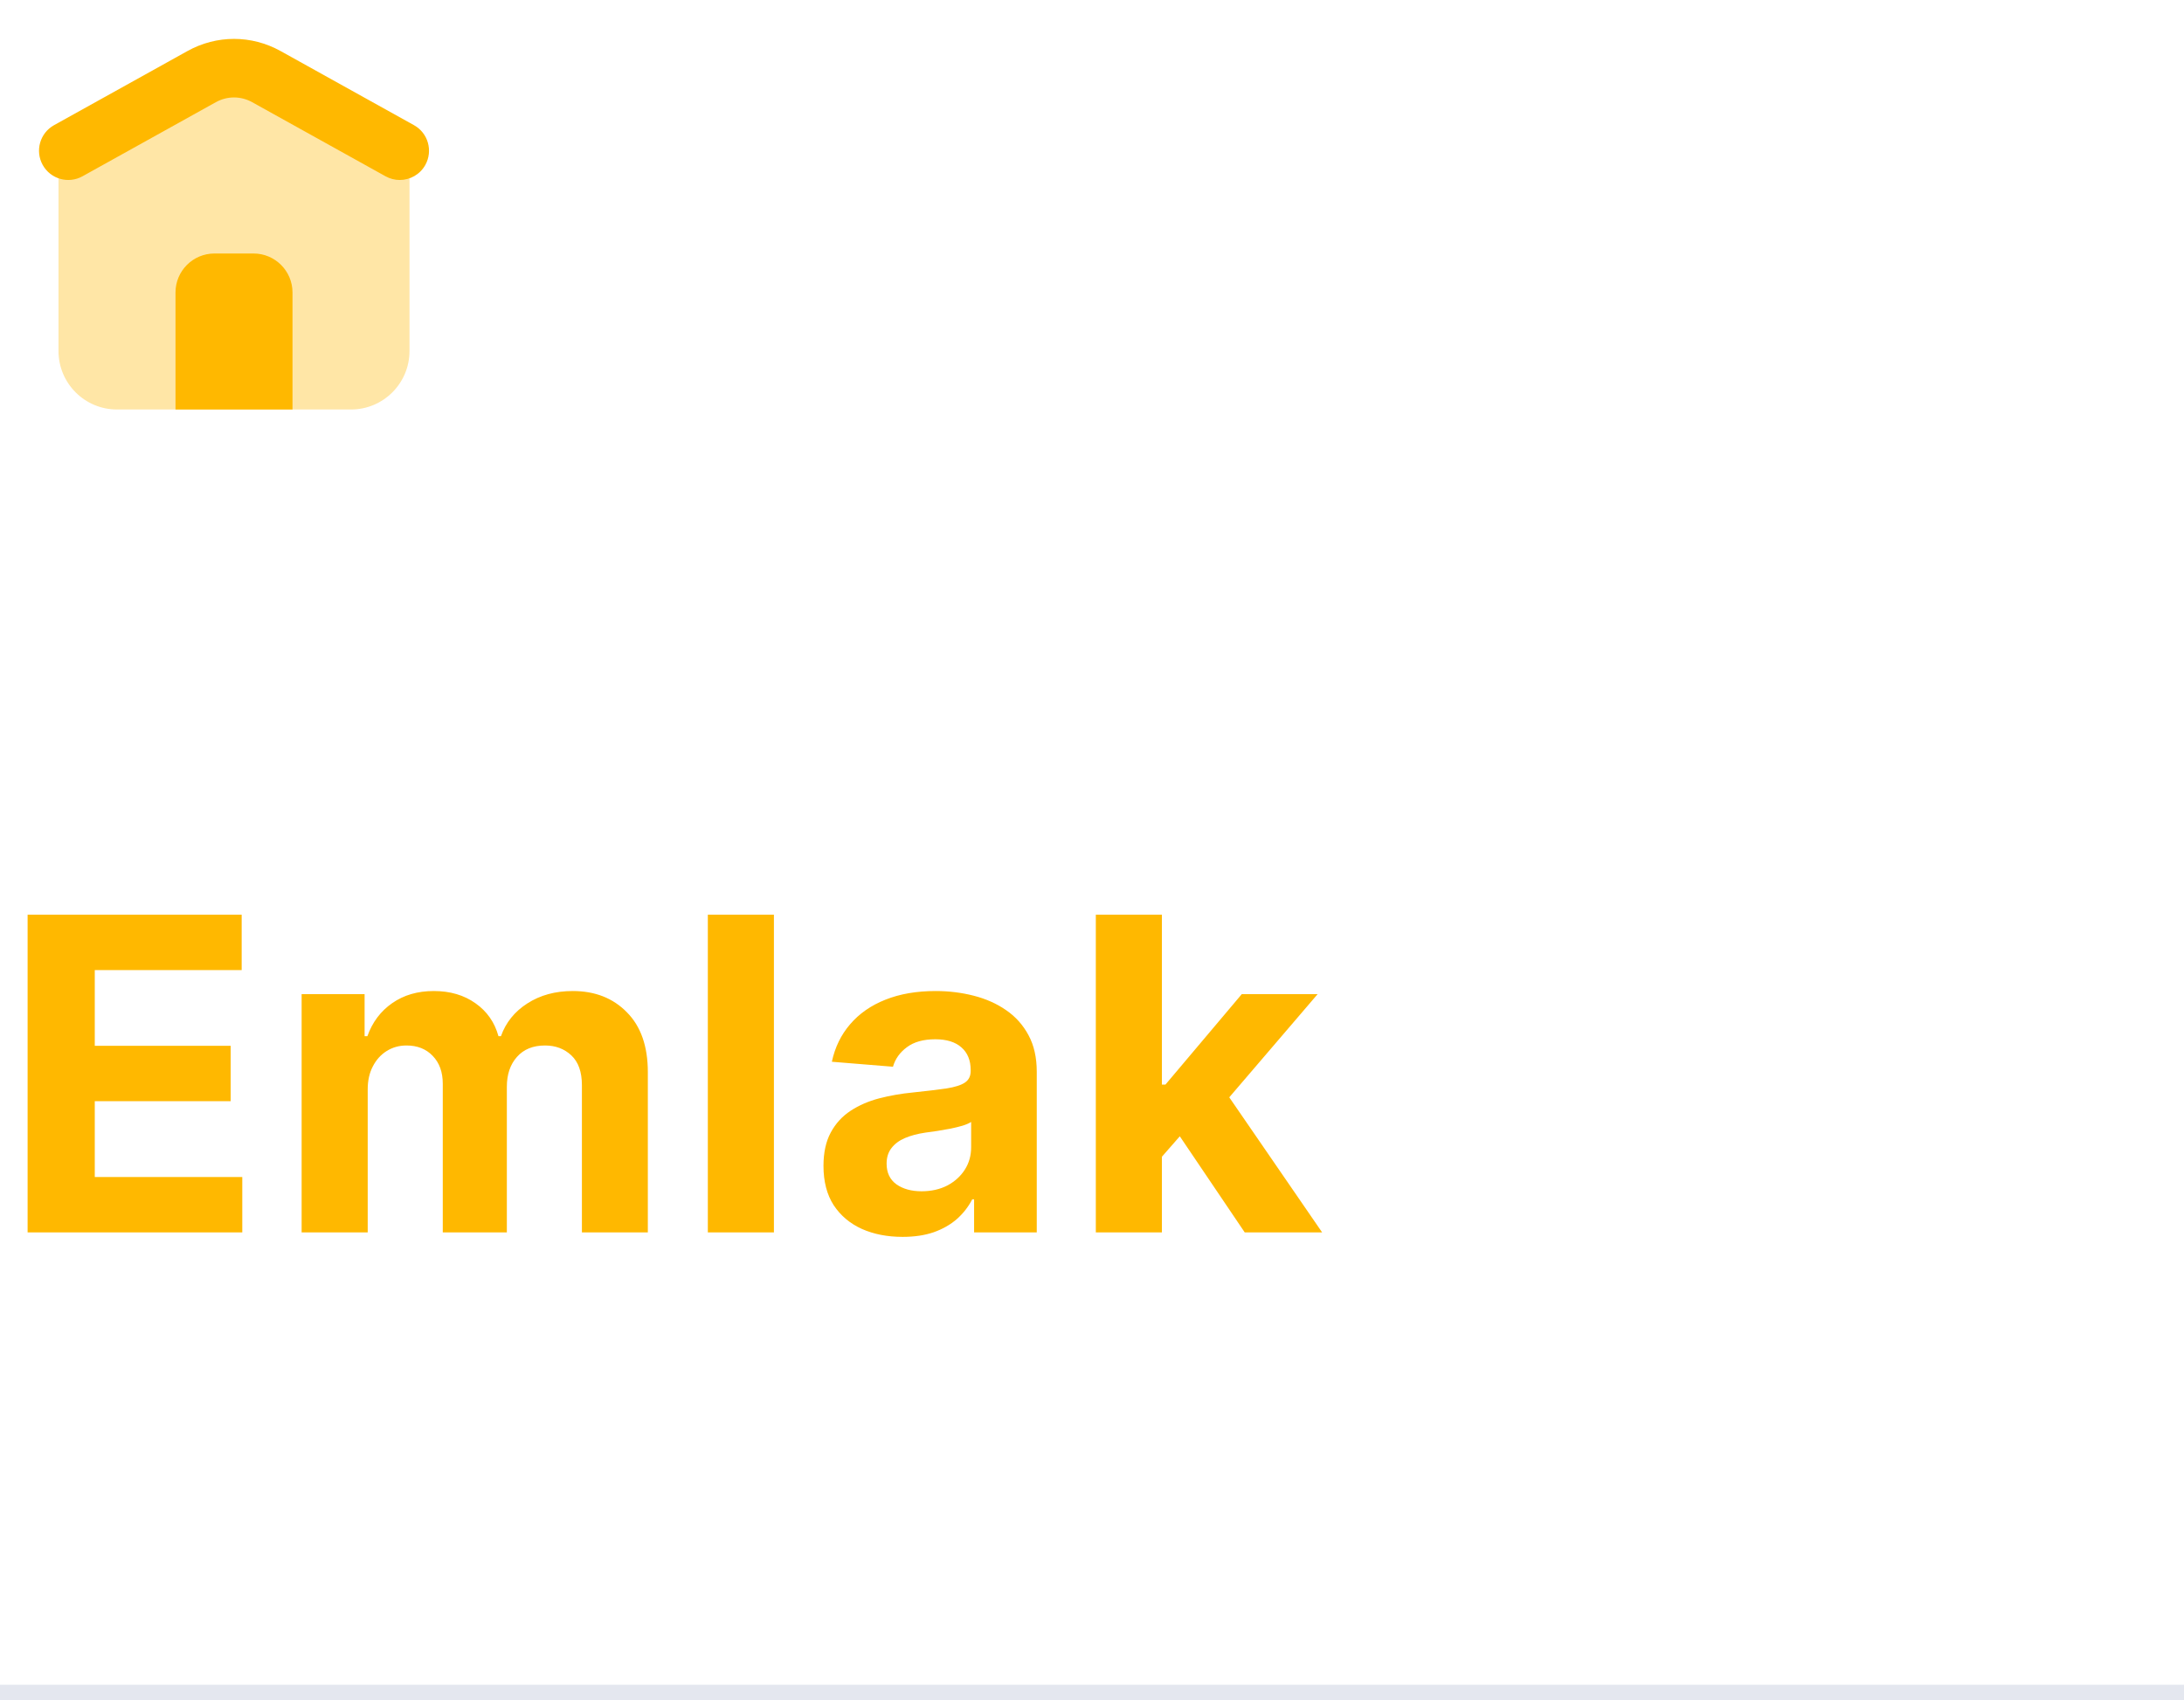 <?xml version="1.0" encoding="UTF-8"?> <svg xmlns="http://www.w3.org/2000/svg" width="140" height="109" viewBox="0 0 140 109" fill="none"><path opacity="0.35" d="M22.5 26.25H7.5C5.429 26.25 3.75 24.571 3.75 22.5V10.956C3.75 9.594 4.489 8.34 5.679 7.679L13.179 3.513C14.311 2.884 15.689 2.884 16.821 3.513L24.321 7.679C25.511 8.34 26.25 9.595 26.25 10.956V22.5C26.25 24.571 24.571 26.25 22.5 26.25Z" fill="#FFB800"></path><path d="M18.75 26.25H11.25V18.75C11.25 17.369 12.369 16.25 13.75 16.25H16.25C17.631 16.25 18.75 17.369 18.75 18.75V26.25Z" fill="#FFB800"></path><path d="M25.624 11.538C25.315 11.538 25.004 11.461 24.715 11.301L16.166 6.551C15.436 6.146 14.566 6.146 13.836 6.551L5.287 11.301C4.381 11.804 3.241 11.479 2.737 10.573C2.235 9.668 2.56 8.526 3.466 8.023L12.015 3.273C13.885 2.233 16.117 2.234 17.988 3.273L26.536 8.023C27.441 8.525 27.767 9.666 27.265 10.573C26.921 11.19 26.282 11.538 25.624 11.538Z" fill="#FFB800"></path><path d="M1.77 79V58.636H15.492V62.186H6.075V67.038H14.786V70.588H6.075V75.45H15.531V79H1.77ZM19.335 79V63.727H23.372V66.422H23.551C23.869 65.527 24.399 64.821 25.142 64.304C25.884 63.787 26.772 63.528 27.806 63.528C28.854 63.528 29.745 63.79 30.481 64.314C31.217 64.831 31.707 65.534 31.953 66.422H32.112C32.423 65.547 32.987 64.847 33.802 64.324C34.624 63.794 35.595 63.528 36.716 63.528C38.141 63.528 39.297 63.983 40.186 64.891C41.081 65.792 41.528 67.072 41.528 68.729V79H37.302V69.564C37.302 68.715 37.077 68.079 36.626 67.655C36.175 67.231 35.612 67.019 34.936 67.019C34.167 67.019 33.567 67.264 33.136 67.754C32.705 68.238 32.49 68.878 32.49 69.673V79H28.383V69.474C28.383 68.725 28.168 68.129 27.737 67.685C27.313 67.24 26.753 67.019 26.056 67.019C25.586 67.019 25.162 67.138 24.784 67.376C24.413 67.608 24.117 67.937 23.899 68.361C23.68 68.778 23.571 69.269 23.571 69.832V79H19.335ZM49.61 58.636V79H45.374V58.636H49.61ZM57.858 79.288C56.883 79.288 56.015 79.119 55.253 78.781C54.49 78.437 53.887 77.93 53.443 77.26C53.006 76.584 52.787 75.742 52.787 74.734C52.787 73.886 52.943 73.173 53.254 72.597C53.566 72.02 53.99 71.556 54.527 71.204C55.064 70.853 55.674 70.588 56.356 70.409C57.046 70.23 57.769 70.104 58.524 70.031C59.412 69.938 60.128 69.852 60.672 69.773C61.215 69.687 61.61 69.561 61.855 69.395C62.1 69.229 62.223 68.984 62.223 68.659V68.599C62.223 67.97 62.024 67.483 61.626 67.138C61.235 66.793 60.678 66.621 59.956 66.621C59.194 66.621 58.587 66.79 58.136 67.128C57.686 67.459 57.387 67.877 57.242 68.381L53.324 68.062C53.523 67.135 53.914 66.332 54.497 65.656C55.081 64.974 55.833 64.45 56.754 64.085C57.682 63.714 58.756 63.528 59.976 63.528C60.824 63.528 61.636 63.628 62.412 63.827C63.194 64.026 63.887 64.334 64.49 64.751C65.1 65.169 65.581 65.706 65.932 66.362C66.283 67.012 66.459 67.791 66.459 68.699V79H62.442V76.882H62.322C62.077 77.359 61.749 77.78 61.338 78.145C60.927 78.503 60.433 78.785 59.856 78.99C59.28 79.189 58.614 79.288 57.858 79.288ZM59.071 76.365C59.694 76.365 60.244 76.242 60.722 75.997C61.199 75.745 61.573 75.407 61.845 74.983C62.117 74.559 62.253 74.078 62.253 73.541V71.921C62.12 72.007 61.938 72.086 61.706 72.159C61.481 72.225 61.225 72.288 60.94 72.348C60.655 72.401 60.37 72.451 60.085 72.497C59.8 72.537 59.542 72.573 59.31 72.606C58.812 72.68 58.378 72.796 58.007 72.954C57.636 73.114 57.347 73.329 57.142 73.601C56.937 73.866 56.834 74.197 56.834 74.595C56.834 75.172 57.043 75.613 57.46 75.918C57.885 76.216 58.421 76.365 59.071 76.365ZM74.083 74.605L74.093 69.524H74.71L79.602 63.727H84.464L77.891 71.403H76.887L74.083 74.605ZM70.245 79V58.636H74.481V79H70.245ZM79.79 79L75.296 72.348L78.12 69.355L84.752 79H79.79Z" fill="#FFB800"></path><path opacity="0.2" d="M0 108.5H140" stroke="#7C88B1"></path></svg> 